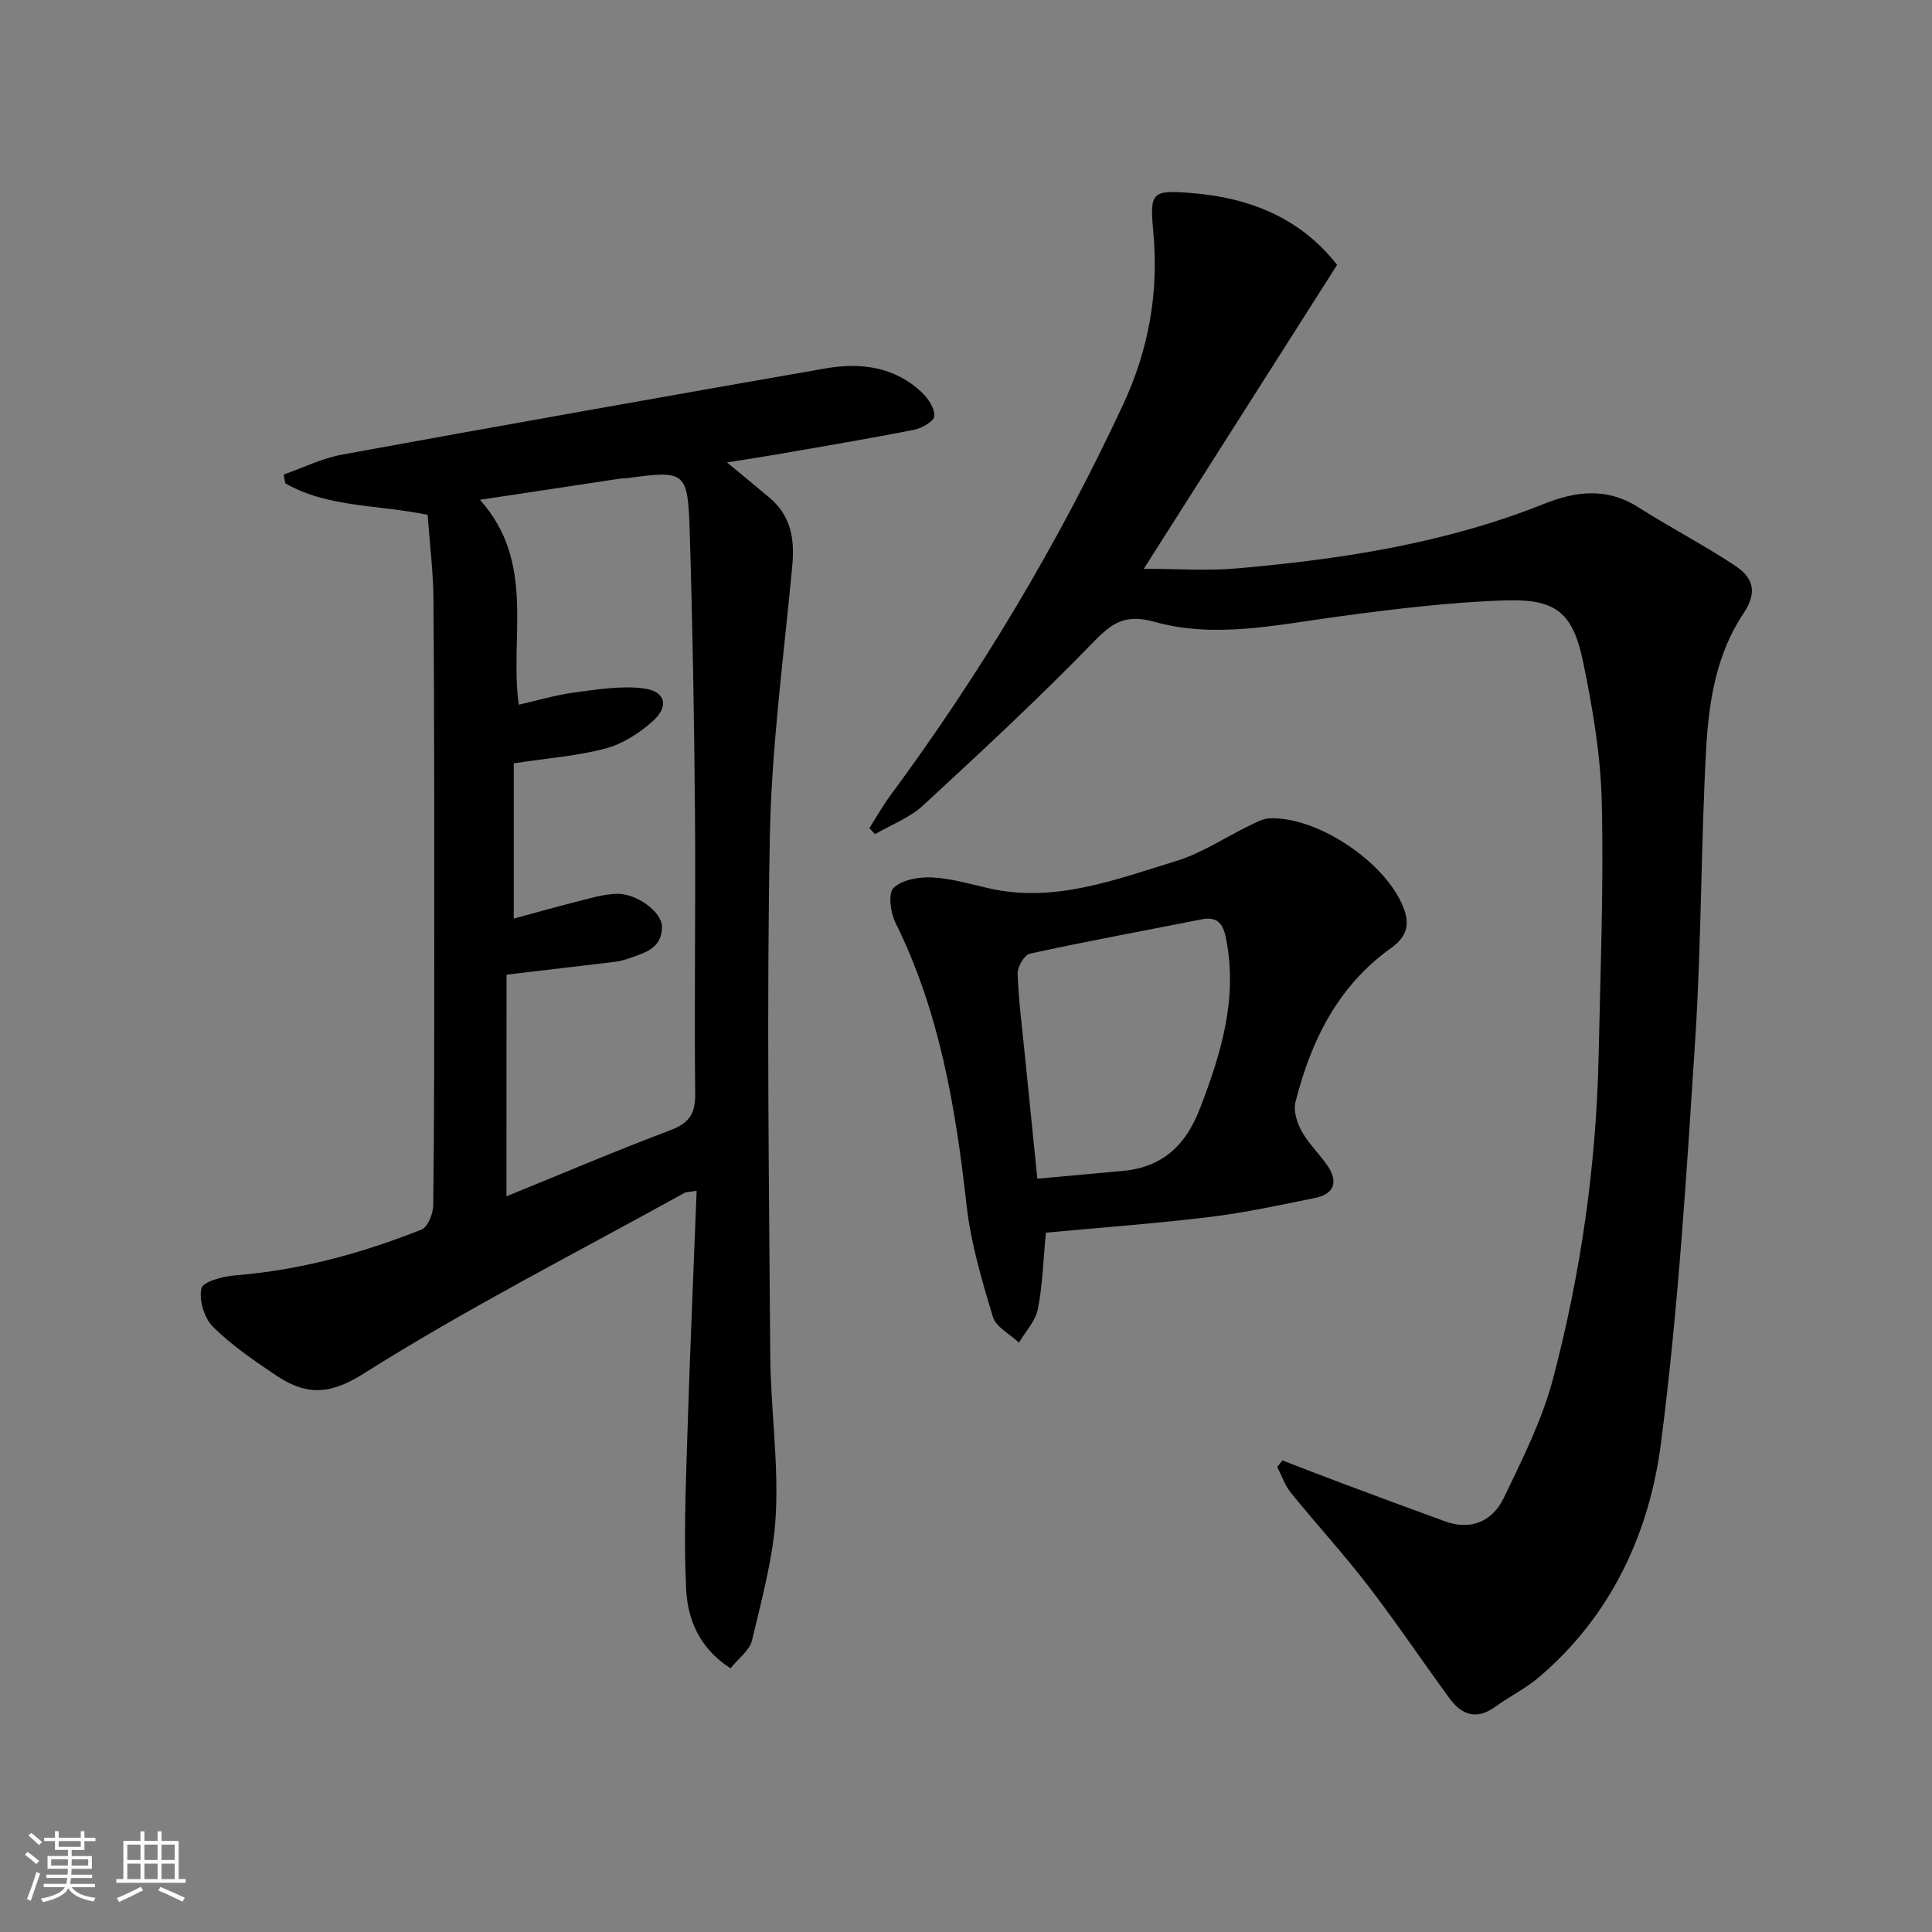 <svg enable-background="new 0 0 400 400" viewBox="0 0 400 400" xmlns="http://www.w3.org/2000/svg"><rect x="0" y="0" width="400" height="400" fill="#808080" stroke="none"/><path d="m5.17 384 .55-.58c.85.61 1.65 1.24 2.4 1.87l-.59.64c-.83-.73-1.62-1.38-2.36-1.93m1.22 9.53-.82-.34c.71-1.76 1.37-3.64 1.98-5.63.24.13.5.25.76.36-.6 1.67-1.24 3.54-1.92 5.61m-.5-13.5.57-.54c.56.44 1.31 1.06 2.26 1.87l-.65.64c-.67-.66-1.4-1.32-2.18-1.97m3.25.46h2.24v-1.36h.77v1.36h4.57v-1.36h.76v1.36h2.28v.69h-2.28v1.84h-2.64v1.26h4.18v2.64h-4.21c0 .45-.02.86-.05 1.21h4.32v.69h-4.38c-.04.34-.1.75-.19 1.22h5.15v.69h-4.82c.87 1.19 2.51 1.92 4.93 2.19-.17.31-.3.57-.37.76-2.77-.49-4.52-1.41-5.26-2.76-.56 1.26-2.3 2.23-5.24 2.9-.12-.24-.26-.48-.43-.72 2.73-.55 4.38-1.34 4.96-2.38h-4.38v-.69h4.65c.1-.38.17-.79.21-1.22h-4.32v-.69h4.4c.03-.34.05-.75.05-1.21h-4.2v-2.64h4.23v-1.26h-2.69v-1.84h-2.24zm1.46 4.46v1.29h3.45c.01-.4.02-.57.01-.53v-.32-.45h-3.46zm1.55-2.59h4.57v-1.19h-4.57zm6.11 2.59h-3.42v.77c-.01.19-.01.37-.02.53h3.44z" fill="#fafbfc"/><path d="m32.63 379.16h.82v1.98h3.54v7.89h1.46v.78h-14.37v-.78h1.46v-7.89h3.54v-1.98h.82v1.98h2.73zm-3.49 11.48.5.73c-1.61.82-3.28 1.63-5 2.42-.13-.27-.28-.55-.44-.82 1.75-.73 3.4-1.5 4.94-2.33m-2.78-5.55h2.73v-3.18h-2.73zm0 3.95h2.73v-3.2h-2.73zm3.54-3.95h2.73v-3.18h-2.73zm0 3.95h2.73v-3.2h-2.73zm7.89 4.68c-1.84-.92-3.51-1.7-5.02-2.32l.45-.73c1.89.8 3.57 1.55 5.04 2.23zm-1.62-11.81h-2.73v3.18h2.73zm-2.73 7.13h2.73v-3.2h-2.73z" fill="#fafbfc"/><g fill="#000001"><path d="m265.49 302.36c4.07 1.56 8.13 3.15 12.22 4.68 7.14 2.67 14.28 5.33 21.44 7.93 5.46 1.98 9.88-.04 12.2-4.86 3.87-8.03 7.96-16.18 10.21-24.74 5.76-21.87 8.94-44.22 9.42-66.89.37-17.47 1.06-34.95.65-52.4-.23-9.72-1.89-19.51-3.87-29.06-2.09-10.09-5.56-13.04-15.92-12.72-11.74.37-23.48 1.82-35.14 3.4-12.54 1.7-25.18 4.51-37.58 1.07-6.13-1.7-8.79.09-12.74 4.17-11.34 11.68-23.3 22.78-35.28 33.83-2.78 2.56-6.6 3.99-9.94 5.94-.39-.42-.77-.84-1.16-1.26 1.43-2.24 2.73-4.57 4.3-6.7 18.75-25.36 34.84-52.27 48.18-80.88 5.37-11.52 7.45-23.29 6.3-35.83-.76-8.25-.36-8.73 7.84-8.08 12.04.95 22.61 5.13 30.21 14.88-13.26 20.86-26.42 41.54-40.02 62.92 6.86 0 13.11.46 19.27-.08 21.71-1.89 43.17-5.2 63.59-13.36 6.63-2.65 13.03-3.42 19.5.69 6.56 4.17 13.5 7.77 19.98 12.05 3.62 2.39 4.93 5.32 1.81 9.96-5.6 8.32-7.19 18.27-7.72 28.04-1.1 20.09-.97 40.25-2.27 60.32-1.8 27.84-3.51 55.74-7.08 83.39-2.41 18.69-10.31 35.77-25.27 48.48-2.76 2.34-6.11 3.99-9.06 6.13-3.8 2.76-6.9 1.72-9.4-1.69-5.7-7.77-11.07-15.79-16.95-23.43-5.07-6.59-10.7-12.73-15.94-19.19-1.24-1.53-1.9-3.54-2.83-5.33.33-.45.69-.92 1.05-1.38z"/><path d="m88.54 106.6c-10.35-2.16-20.59-1.47-29.46-6.52-.12-.61-.24-1.22-.36-1.83 4.04-1.41 7.99-3.38 12.15-4.14 33.29-6.08 66.61-11.99 99.95-17.82 7.31-1.28 14.35-.42 20.04 4.96 1.32 1.25 2.68 3.3 2.59 4.89-.06 1.06-2.58 2.52-4.19 2.84-9.42 1.86-18.9 3.44-28.37 5.09-3.18.55-6.38 1.03-10.38 1.67 3.51 2.9 6.19 5.09 8.84 7.33 4.39 3.71 5.2 8.51 4.69 13.99-1.74 18.67-4.29 37.34-4.65 56.05-.68 35.8-.17 71.62.08 107.44.08 10.96 1.71 21.95 1.16 32.86-.44 8.8-2.89 17.54-4.93 26.19-.5 2.12-2.87 3.81-4.46 5.8-6.42-4.12-8.87-10.08-9.18-16.38-.51-10.4-.09-20.85.23-31.28.52-16.94 1.27-33.87 1.94-51.2-1.38.24-2.08.2-2.6.48-22.23 12.31-44.94 23.86-66.39 37.4-7.41 4.68-12.21 4.29-18.23.24-4.53-3.04-9.11-6.17-12.94-9.99-1.8-1.79-2.92-5.55-2.36-7.94.33-1.41 4.54-2.49 7.08-2.69 13.37-1.07 26.12-4.57 38.49-9.47 1.3-.52 2.4-3.3 2.42-5.04.21-17.66.21-35.31.21-52.97 0-23.99.02-47.98-.16-71.96-.02-5.97-.77-11.91-1.21-18zm16.32 141.08c11.23-4.57 22.5-9.36 33.95-13.69 3.87-1.46 5.17-3.38 5.12-7.54-.21-19.32.12-38.64-.04-57.96-.16-19.47-.49-38.93-1.09-58.39-.38-12.56-.9-12.75-12.95-11.1-.49.07-1 .02-1.5.1-9.38 1.41-18.76 2.83-28.99 4.38 11.65 12.98 6.09 28.27 8.04 42.42 4.04-.91 7.71-2.03 11.47-2.52 4.72-.62 9.58-1.43 14.24-.88 4.68.55 5.53 3.72 2 6.85-2.76 2.45-6.2 4.67-9.71 5.61-5.86 1.56-12.02 2.01-19.03 3.08v32.15c4.03-1.09 8.27-2.31 12.54-3.38 2.87-.72 5.77-1.65 8.69-1.76 4.13-.16 9.41 3.72 9.45 6.76.06 4.78-3.95 5.57-7.37 6.78-.78.27-1.6.46-2.42.55-7.2.87-14.4 1.71-22.39 2.65-.01 15.1-.01 30.3-.01 45.89z"/><path d="m216.54 255.21c-.54 5.65-.67 10.83-1.66 15.84-.49 2.47-2.57 4.63-3.92 6.93-1.86-1.77-4.76-3.22-5.4-5.35-2.28-7.56-4.57-15.27-5.44-23.08-2.26-20.23-5.58-40.07-14.74-58.55-1.03-2.07-1.53-6.06-.37-7.17 1.76-1.69 5.22-2.29 7.91-2.17 3.93.18 7.83 1.34 11.7 2.23 13.68 3.14 26.27-1.76 38.88-5.62 5.3-1.62 10.1-4.87 15.15-7.32 1.33-.64 2.75-1.45 4.16-1.52 9.62-.43 23.21 8.52 27.35 17.51 1.8 3.9 1.53 6.72-2.15 9.34-11.01 7.84-16.6 19.21-19.8 31.9-.46 1.83.33 4.32 1.31 6.07 1.44 2.58 3.69 4.69 5.36 7.15 2.23 3.29 1.34 5.81-2.57 6.61-7.3 1.5-14.61 3.07-21.99 3.97-11.2 1.36-22.45 2.17-33.78 3.23zm-1.77-11.17c6.21-.57 11.97-1.08 17.73-1.62 8.16-.76 12.99-5.27 15.91-12.86 4.36-11.3 7.82-22.57 5.5-34.89-.57-3.03-1.5-5.05-5.13-4.33-11.85 2.35-23.74 4.53-35.54 7.1-1.14.25-2.6 2.72-2.55 4.11.18 5.46.9 10.9 1.44 16.34.86 8.55 1.73 17.1 2.64 26.15z"/></g></svg>
